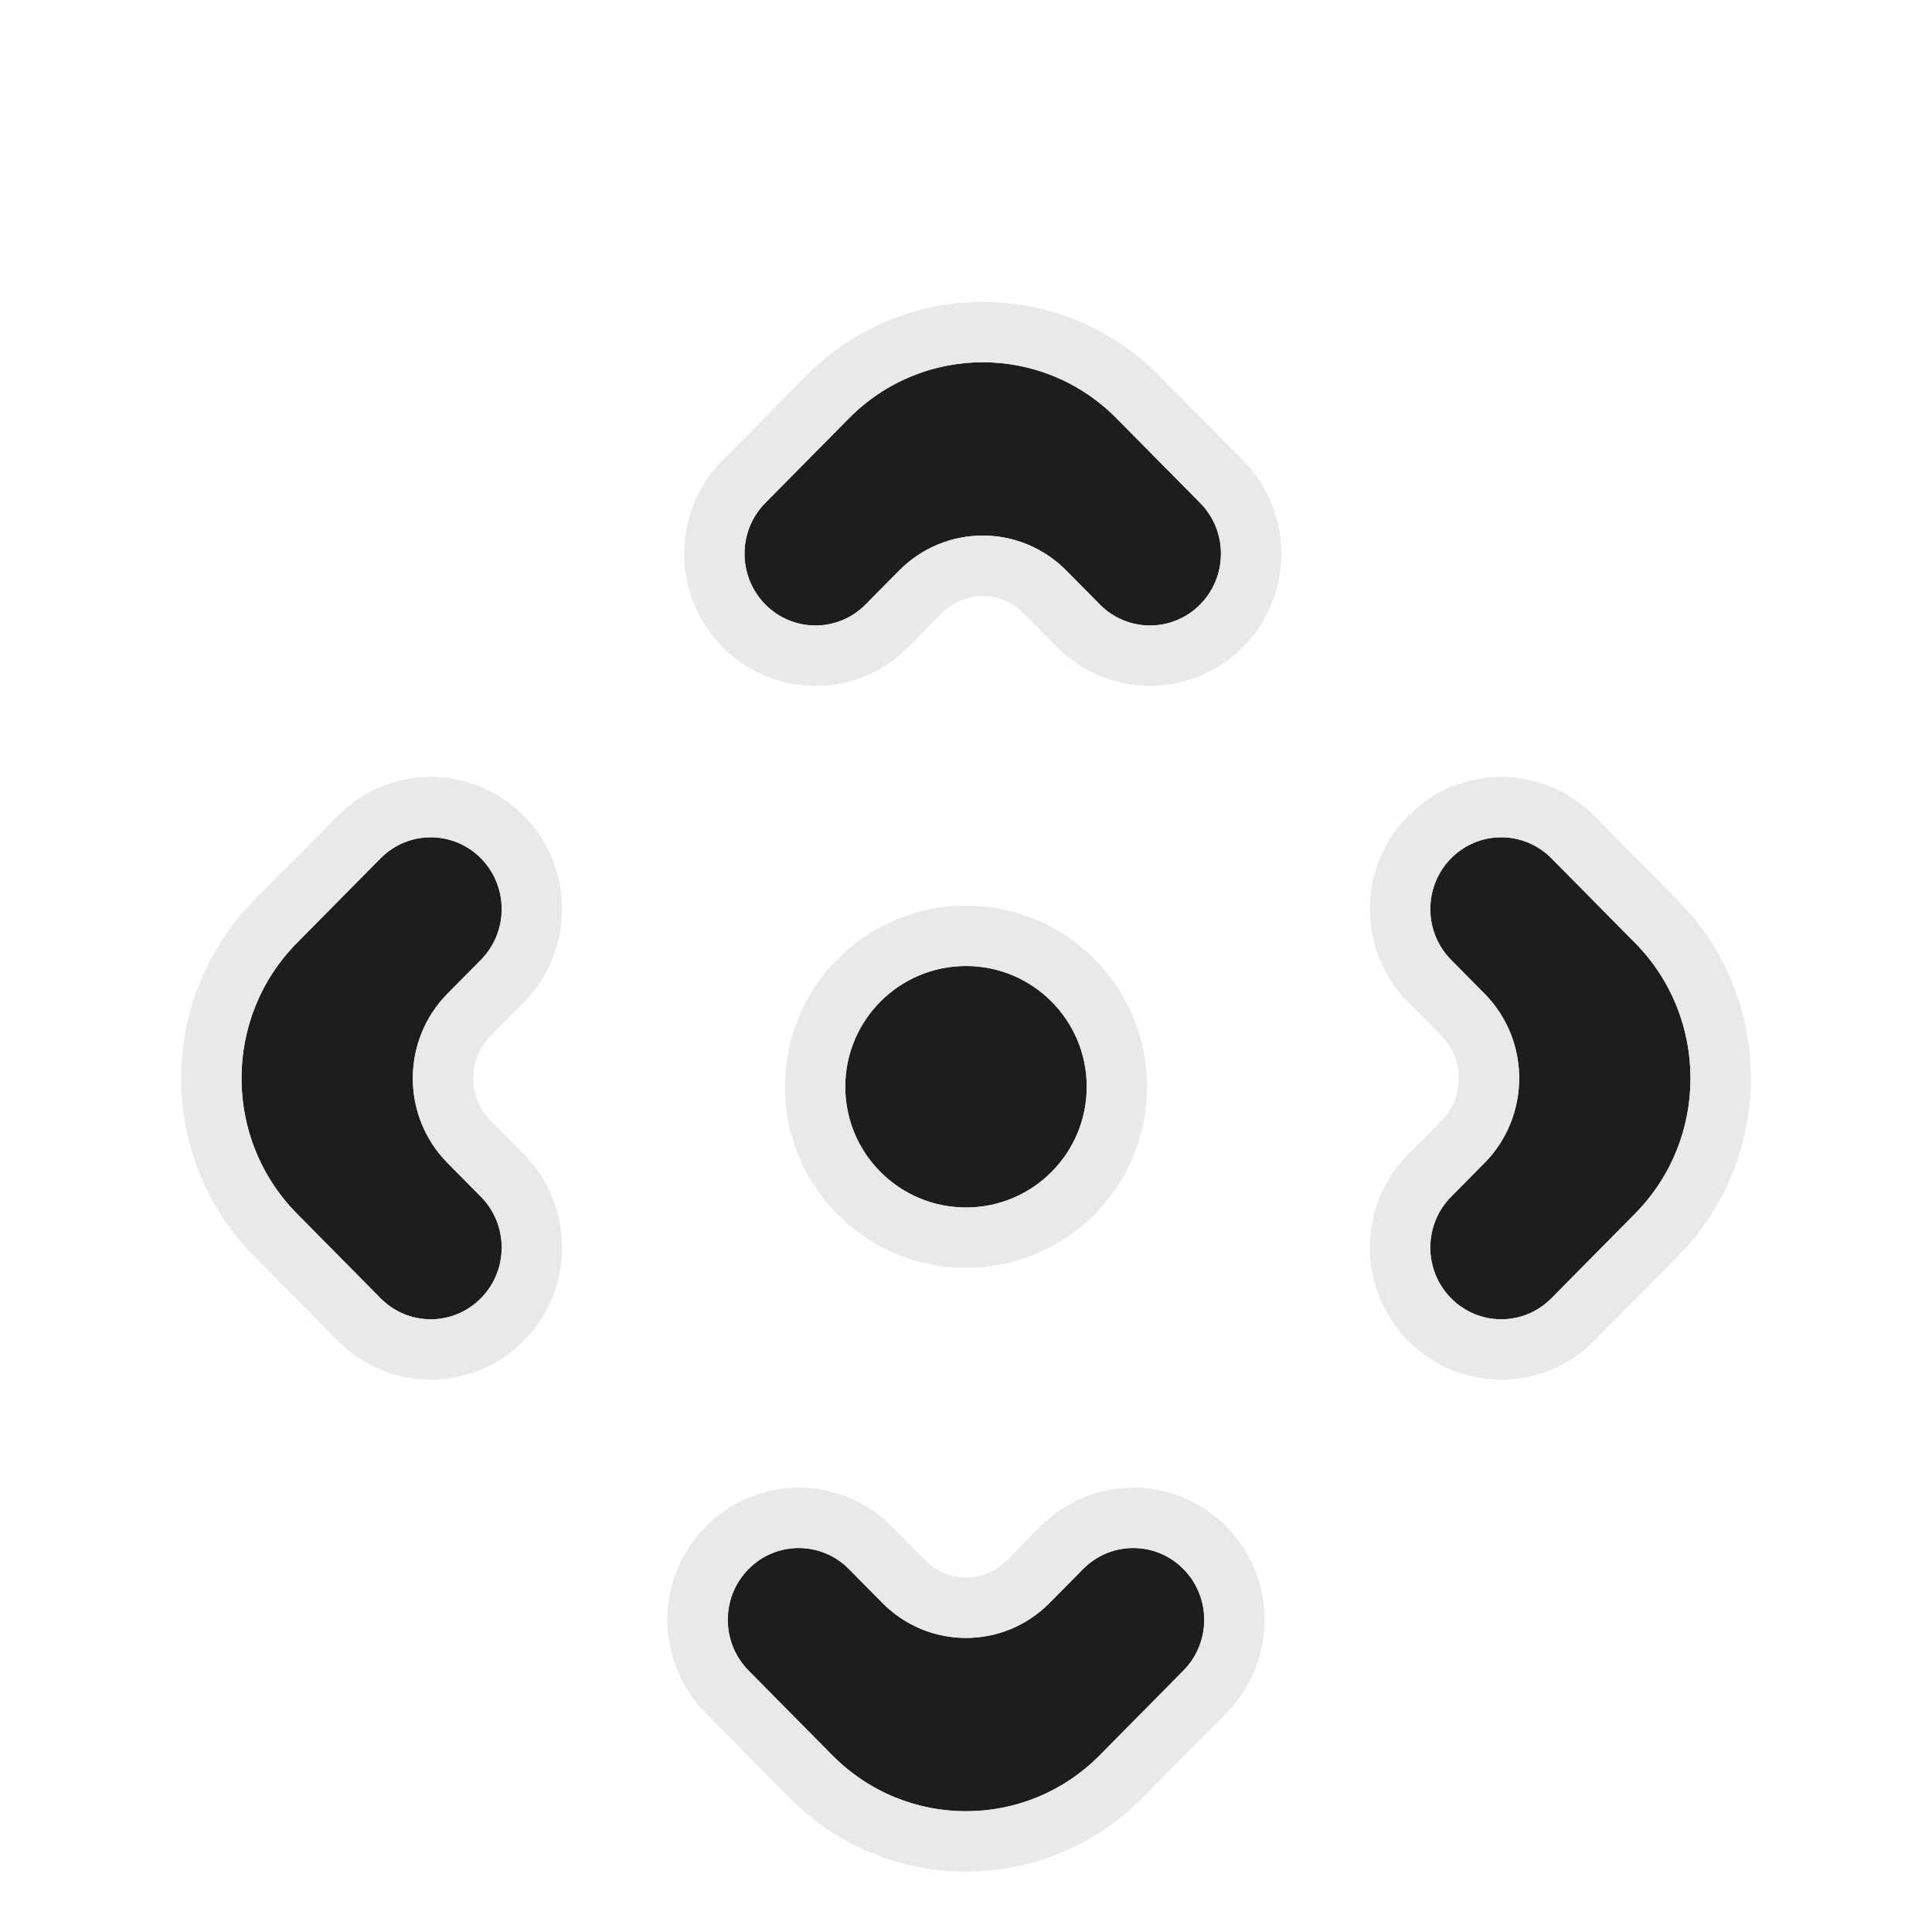 <svg width="64" height="64" viewBox="0 0 64 64" fill="none" xmlns="http://www.w3.org/2000/svg">
<g clip-path="url(#clip0_1961_4383)">
<g filter="url(#filter0_d_1961_4383)">
<path d="M39.757 12.66C40.675 13.589 40.675 15.095 39.757 16.024C38.839 16.953 37.351 16.953 36.433 16.024L35.325 14.903C33.794 13.355 31.314 13.355 29.784 14.903L28.675 16.024C27.757 16.953 26.269 16.953 25.351 16.024C24.433 15.095 24.433 13.589 25.351 12.66L28.121 9.858C30.57 7.381 34.539 7.381 36.987 9.858L39.757 12.66Z" fill="#1D1D1D"/>
<path d="M51.393 24.432C50.475 23.504 48.987 23.504 48.069 24.432C47.151 25.361 47.151 26.867 48.069 27.796L49.177 28.917C50.707 30.465 50.707 32.975 49.177 34.523L48.069 35.644C47.151 36.572 47.151 38.078 48.069 39.007C48.987 39.936 50.475 39.936 51.393 39.007L54.164 36.204C56.612 33.727 56.612 29.712 54.164 27.235L51.393 24.432Z" fill="#1D1D1D"/>
<path d="M24.797 51.34C23.879 50.411 23.879 48.905 24.797 47.976C25.715 47.047 27.203 47.047 28.121 47.976L29.23 49.097C30.76 50.645 33.24 50.645 34.77 49.097L35.879 47.976C36.797 47.047 38.285 47.047 39.203 47.976C40.121 48.905 40.121 50.411 39.203 51.34L36.433 54.142C33.985 56.619 30.015 56.619 27.567 54.142L24.797 51.34Z" fill="#1D1D1D"/>
<path d="M12.607 39.007C13.525 39.936 15.013 39.936 15.931 39.007C16.849 38.078 16.849 36.572 15.931 35.644L14.823 34.523C13.293 32.975 13.293 30.465 14.823 28.917L15.931 27.796C16.849 26.867 16.849 25.361 15.931 24.432C15.013 23.504 13.525 23.504 12.607 24.432L9.836 27.235C7.388 29.712 7.388 33.727 9.836 36.204L12.607 39.007Z" fill="#1D1D1D"/>
<path d="M36 32C36 34.209 34.209 36 32 36C29.791 36 28 34.209 28 32C28 29.791 29.791 28 32 28C34.209 28 36 29.791 36 32Z" fill="#1D1D1D"/>
<path d="M35.167 47.273C36.477 45.949 38.605 45.949 39.914 47.273C41.217 48.592 41.217 50.725 39.914 52.043L37.144 54.846C34.304 57.718 29.696 57.718 26.856 54.846L24.086 52.043C22.783 50.725 22.783 48.592 24.086 47.273C25.395 45.949 27.523 45.949 28.833 47.273L29.94 48.395C31.079 49.547 32.921 49.547 34.06 48.395L35.167 47.273ZM11.896 23.73C13.205 22.405 15.333 22.405 16.643 23.73C17.945 25.048 17.946 27.181 16.643 28.499L15.534 29.62C14.389 30.779 14.389 32.661 15.534 33.819L16.643 34.94C17.946 36.259 17.945 38.392 16.643 39.71C15.333 41.035 13.205 41.035 11.896 39.71L9.125 36.907C6.292 34.041 6.292 29.398 9.125 26.532L11.896 23.73ZM47.357 23.73C48.667 22.405 50.795 22.405 52.105 23.73L54.875 26.532C57.708 29.398 57.708 34.041 54.875 36.907L52.105 39.71C50.795 41.035 48.667 41.035 47.357 39.71C46.054 38.392 46.054 36.259 47.357 34.94L48.466 33.819C49.611 32.661 49.611 30.779 48.466 29.62L47.357 28.499C46.054 27.181 46.054 25.048 47.357 23.73ZM32 27C34.761 27 37 29.239 37 32C37 34.761 34.761 37 32 37C29.239 37 27 34.761 27 32C27 29.239 29.239 27 32 27ZM27.41 9.154C30.25 6.282 34.859 6.282 37.698 9.154L40.469 11.957C41.772 13.275 41.772 15.408 40.469 16.727C39.159 18.051 37.031 18.051 35.722 16.727L34.613 15.605C33.475 14.454 31.634 14.454 30.495 15.605L29.387 16.727C28.077 18.051 25.949 18.051 24.64 16.727C23.337 15.408 23.337 13.275 24.64 11.957L27.41 9.154Z" stroke="#E9E9E9" stroke-width="2"/>
</g>
</g>
<defs>
<filter id="filter0_d_1961_4383" x="2" y="6" width="60" height="60" filterUnits="userSpaceOnUse" color-interpolation-filters="sRGB">
<feFlood flood-opacity="0" result="BackgroundImageFix"/>
<feColorMatrix in="SourceAlpha" type="matrix" values="0 0 0 0 0 0 0 0 0 0 0 0 0 0 0 0 0 0 127 0" result="hardAlpha"/>
<feOffset dy="4"/>
<feGaussianBlur stdDeviation="2"/>
<feComposite in2="hardAlpha" operator="out"/>
<feColorMatrix type="matrix" values="0 0 0 0 0 0 0 0 0 0 0 0 0 0 0 0 0 0 0.25 0"/>
<feBlend mode="normal" in2="BackgroundImageFix" result="effect1_dropShadow_1961_4383"/>
<feBlend mode="normal" in="SourceGraphic" in2="effect1_dropShadow_1961_4383" result="shape"/>
</filter>
<clipPath id="clip0_1961_4383">
<rect width="64" height="64" fill="white"/>
</clipPath>
</defs>
</svg>
